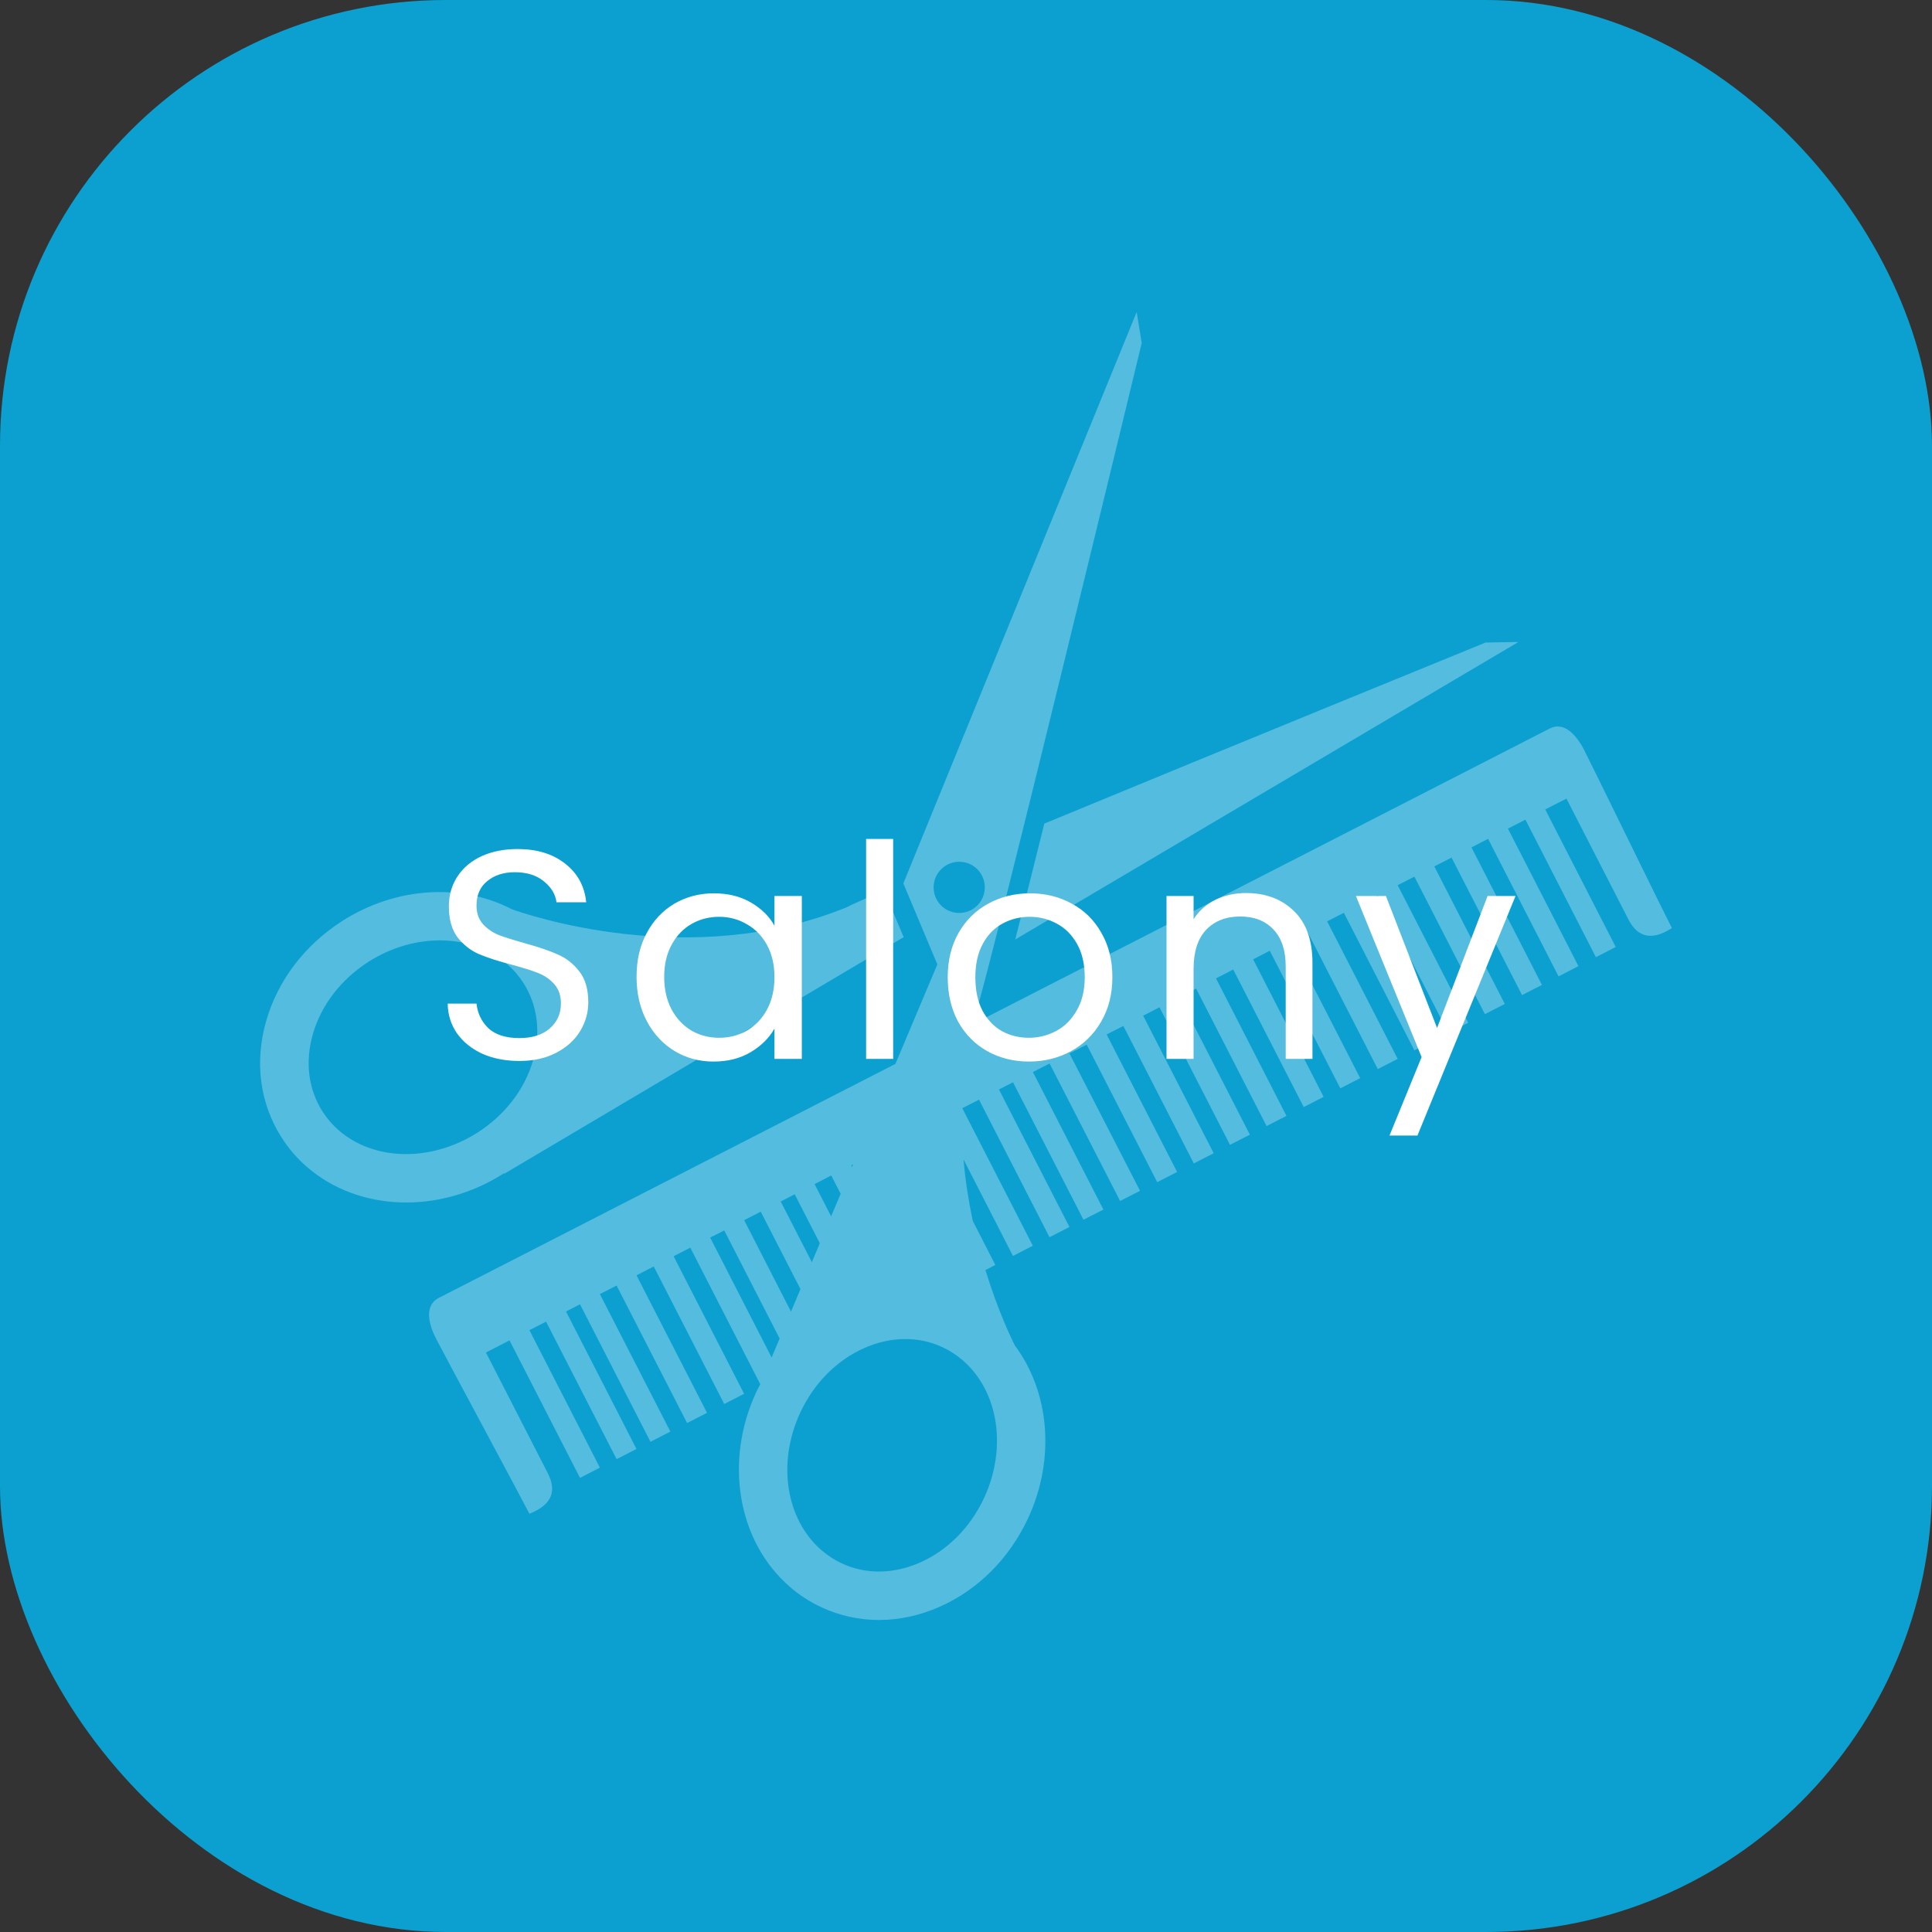 <svg width="104" height="104" viewBox="0 0 104 104" fill="none" xmlns="http://www.w3.org/2000/svg">
    <rect x="0" y="0" width="104" height="104" fill="#333333" stroke="none"/>
    <rect width="104" height="104" rx="24" fill="#0BA0D0" />
    <g opacity="0.3">
        <path
            d="M85.28 40.382C84.876 39.591 84.206 38.813 83.424 39.215C83.386 39.232 83.203 39.329 82.909 39.477C82.681 39.593 82.404 39.737 82.04 39.925L52.376 55.129C52.409 54.99 52.429 54.856 52.468 54.72C53.022 53.392 61.459 18.467 61.459 18.467L61.188 16.795L48.627 47.554L50.458 51.913L48.201 57.269L24.992 69.164C24.161 69.592 23.672 69.841 23.612 69.869C22.83 70.273 23.068 71.274 23.472 72.058C23.876 72.85 27.942 80.399 28.498 81.485C29.84 80.958 29.92 80.148 29.487 79.3C29.051 78.454 26.158 72.806 26.158 72.806C26.158 72.806 26.358 72.705 26.716 72.519L27.427 72.153L31.222 79.556L32.292 79.004L28.498 71.603L29.395 71.145L33.192 78.548L34.262 77.999L30.469 70.598L31.222 70.21L35.015 77.613L36.086 77.063L32.292 69.662L33.192 69.202L36.986 76.602L38.059 76.053L34.264 68.652L35.191 68.173L38.986 75.578L40.056 75.029L36.261 67.623L37.159 67.162L40.926 74.514C40.857 74.65 40.777 74.784 40.713 74.927C38.966 78.679 39.712 82.998 42.522 85.422C43.032 85.866 43.603 86.235 44.214 86.517C46.195 87.443 48.458 87.433 50.579 86.494C52.645 85.582 54.334 83.891 55.339 81.734C56.824 78.539 56.498 74.939 54.637 72.437C54.451 72.078 53.723 70.574 53.046 68.365L53.579 68.093L52.364 65.72C52.147 64.691 51.968 63.589 51.867 62.414L54.528 67.607L55.597 67.059L51.801 59.654L52.701 59.196L56.495 66.599L57.569 66.049L53.774 58.648L54.531 58.258L58.323 65.659L59.396 65.112L55.602 57.709L56.5 57.248L60.296 64.649L61.368 64.101L57.569 56.708L58.497 56.233L62.293 63.636L63.364 63.088L59.57 55.685L60.47 55.227L64.264 62.628L65.333 62.078L61.537 54.675L62.415 54.222L66.21 61.627L67.281 61.08L63.487 53.677L64.386 53.216L68.181 60.617L69.25 60.067L65.458 52.666L66.385 52.19L70.18 59.593L71.251 59.043L67.457 51.641L68.352 51.179L72.149 58.585L73.22 58.038L69.423 50.633L70.373 50.147L74.167 57.549L75.238 56.999L71.441 49.596L72.341 49.137L76.135 56.538L77.209 55.991L73.415 48.588L74.172 48.198L77.964 55.603L79.035 55.054L75.238 47.651L76.138 47.19L79.932 54.591L81.004 54.043L77.21 46.64L78.137 46.163L81.932 53.566L83.003 53.019L79.209 45.614L80.104 45.155L83.898 52.558L84.967 52.006L81.173 44.604L82.113 44.122L85.907 51.525L86.976 50.977L83.181 43.574L83.762 43.275C84.124 43.093 84.323 42.99 84.323 42.99C84.323 42.99 87.218 48.638 87.653 49.483C88.085 50.332 88.788 50.741 90 49.957C89.441 48.879 85.686 41.17 85.28 40.382ZM50.593 46.866C51.091 46.29 51.959 46.225 52.536 46.723C53.109 47.222 53.175 48.092 52.677 48.668C52.179 49.242 51.31 49.308 50.733 48.81C50.157 48.312 50.095 47.44 50.593 46.866ZM45.919 62.675L45.864 62.816L45.82 62.729L45.919 62.675ZM44.746 63.276L45.253 64.263L44.739 65.475L43.85 63.742L44.746 63.276ZM42.779 64.289L44.131 66.925L43.703 67.945L42.026 64.677L42.779 64.289ZM40.951 65.224L43.089 69.394L42.579 70.605L40.058 65.682L40.951 65.224ZM38.986 66.234L41.968 72.052L41.537 73.073L38.229 66.62L38.986 66.234ZM52.971 80.641C52.231 82.222 51.009 83.456 49.525 84.111C48.1 84.741 46.607 84.76 45.315 84.158C44.925 83.975 44.557 83.737 44.229 83.456C42.298 81.785 41.823 78.736 43.079 76.038C43.818 74.455 45.04 73.222 46.525 72.566C47.946 71.936 49.443 71.92 50.733 72.519C51.127 72.705 51.49 72.937 51.82 73.222C53.753 74.887 54.227 77.941 52.971 80.641Z"
            fill="white" />
        <path
            d="M54.65 50.573L81.74 34.557L79.966 34.589C79.966 34.589 66.325 40.153 56.215 44.335C55.623 46.721 55.083 48.877 54.65 50.573Z"
            fill="white" />
        <path
            d="M27.113 63.168C27.124 63.159 27.138 63.15 27.15 63.14C27.136 63.173 27.129 63.194 27.129 63.194L48.635 50.453L48.648 50.456L47.592 47.941C46.472 48.418 45.751 48.737 45.589 48.833C37.122 52.305 28.18 49.173 27.542 48.939C24.838 47.537 21.317 47.729 18.424 49.577C16.418 50.86 14.967 52.758 14.338 54.927C13.688 57.154 13.984 59.395 15.16 61.237C15.541 61.834 16.005 62.37 16.539 62.83C19.315 65.231 23.667 65.372 27.113 63.168ZM18.242 60.852C17.9 60.556 17.604 60.21 17.361 59.832C16.594 58.629 16.411 57.149 16.847 55.65C17.299 54.095 18.36 52.719 19.829 51.778C22.31 50.193 25.38 50.241 27.292 51.894C27.636 52.19 27.933 52.534 28.178 52.916C28.943 54.114 29.126 55.596 28.692 57.09C28.24 58.648 27.18 60.023 25.707 60.965C23.224 62.553 20.157 62.506 18.242 60.852Z"
            fill="white" />
    </g>
    <path
        d="M27.956 57.112C27.22 57.112 26.558 56.984 25.971 56.728C25.395 56.461 24.942 56.099 24.611 55.64C24.281 55.171 24.11 54.632 24.099 54.024H25.651C25.705 54.547 25.918 54.989 26.291 55.352C26.675 55.704 27.23 55.88 27.956 55.88C28.649 55.88 29.193 55.709 29.587 55.368C29.993 55.016 30.195 54.568 30.195 54.024C30.195 53.597 30.078 53.251 29.843 52.984C29.609 52.717 29.316 52.515 28.963 52.376C28.611 52.237 28.137 52.088 27.54 51.928C26.803 51.736 26.212 51.544 25.764 51.352C25.326 51.16 24.948 50.861 24.628 50.456C24.318 50.04 24.163 49.485 24.163 48.792C24.163 48.184 24.318 47.645 24.628 47.176C24.937 46.707 25.369 46.344 25.924 46.088C26.489 45.832 27.134 45.704 27.86 45.704C28.905 45.704 29.758 45.965 30.419 46.488C31.091 47.011 31.47 47.704 31.555 48.568H29.956C29.902 48.141 29.678 47.768 29.284 47.448C28.889 47.117 28.366 46.952 27.715 46.952C27.108 46.952 26.611 47.112 26.227 47.432C25.843 47.741 25.651 48.179 25.651 48.744C25.651 49.149 25.764 49.48 25.988 49.736C26.222 49.992 26.505 50.189 26.835 50.328C27.177 50.456 27.651 50.605 28.259 50.776C28.995 50.979 29.587 51.181 30.035 51.384C30.483 51.576 30.867 51.88 31.188 52.296C31.508 52.701 31.668 53.256 31.668 53.96C31.668 54.504 31.523 55.016 31.235 55.496C30.948 55.976 30.521 56.365 29.956 56.664C29.39 56.963 28.724 57.112 27.956 57.112ZM34.266 52.584C34.266 51.688 34.447 50.904 34.81 50.232C35.173 49.549 35.669 49.021 36.298 48.648C36.938 48.275 37.648 48.088 38.426 48.088C39.194 48.088 39.861 48.253 40.426 48.584C40.992 48.915 41.413 49.331 41.69 49.832V48.232H43.162V57H41.69V55.368C41.402 55.88 40.97 56.307 40.394 56.648C39.829 56.979 39.167 57.144 38.41 57.144C37.632 57.144 36.928 56.952 36.298 56.568C35.669 56.184 35.173 55.645 34.81 54.952C34.447 54.259 34.266 53.469 34.266 52.584ZM41.69 52.6C41.69 51.939 41.557 51.363 41.29 50.872C41.023 50.381 40.661 50.008 40.202 49.752C39.754 49.485 39.258 49.352 38.714 49.352C38.17 49.352 37.674 49.48 37.226 49.736C36.778 49.992 36.421 50.365 36.154 50.856C35.888 51.347 35.754 51.923 35.754 52.584C35.754 53.256 35.888 53.843 36.154 54.344C36.421 54.835 36.778 55.213 37.226 55.48C37.674 55.736 38.17 55.864 38.714 55.864C39.258 55.864 39.754 55.736 40.202 55.48C40.661 55.213 41.023 54.835 41.29 54.344C41.557 53.843 41.69 53.261 41.69 52.6ZM48.079 45.16V57H46.623V45.16H48.079ZM55.384 57.144C54.563 57.144 53.816 56.957 53.144 56.584C52.483 56.211 51.96 55.683 51.576 55C51.203 54.307 51.016 53.507 51.016 52.6C51.016 51.704 51.208 50.915 51.592 50.232C51.987 49.539 52.52 49.011 53.192 48.648C53.864 48.275 54.616 48.088 55.448 48.088C56.28 48.088 57.032 48.275 57.704 48.648C58.376 49.011 58.904 49.533 59.288 50.216C59.683 50.899 59.88 51.693 59.88 52.6C59.88 53.507 59.678 54.307 59.272 55C58.877 55.683 58.339 56.211 57.656 56.584C56.974 56.957 56.216 57.144 55.384 57.144ZM55.384 55.864C55.907 55.864 56.398 55.741 56.856 55.496C57.315 55.251 57.683 54.883 57.96 54.392C58.248 53.901 58.392 53.304 58.392 52.6C58.392 51.896 58.254 51.299 57.976 50.808C57.699 50.317 57.336 49.955 56.888 49.72C56.44 49.475 55.955 49.352 55.432 49.352C54.899 49.352 54.408 49.475 53.96 49.72C53.523 49.955 53.171 50.317 52.904 50.808C52.638 51.299 52.504 51.896 52.504 52.6C52.504 53.315 52.632 53.917 52.888 54.408C53.155 54.899 53.507 55.267 53.944 55.512C54.382 55.747 54.861 55.864 55.384 55.864ZM67.067 48.072C68.133 48.072 68.997 48.397 69.659 49.048C70.32 49.688 70.65 50.616 70.65 51.832V57H69.21V52.04C69.21 51.165 68.992 50.499 68.555 50.04C68.117 49.571 67.52 49.336 66.763 49.336C65.995 49.336 65.381 49.576 64.922 50.056C64.475 50.536 64.251 51.235 64.251 52.152V57H62.794V48.232H64.251V49.48C64.538 49.032 64.928 48.685 65.418 48.44C65.92 48.195 66.469 48.072 67.067 48.072ZM81.581 48.232L76.301 61.128H74.797L76.525 56.904L72.989 48.232H74.605L77.357 55.336L80.077 48.232H81.581Z"
        fill="white" />
</svg>

